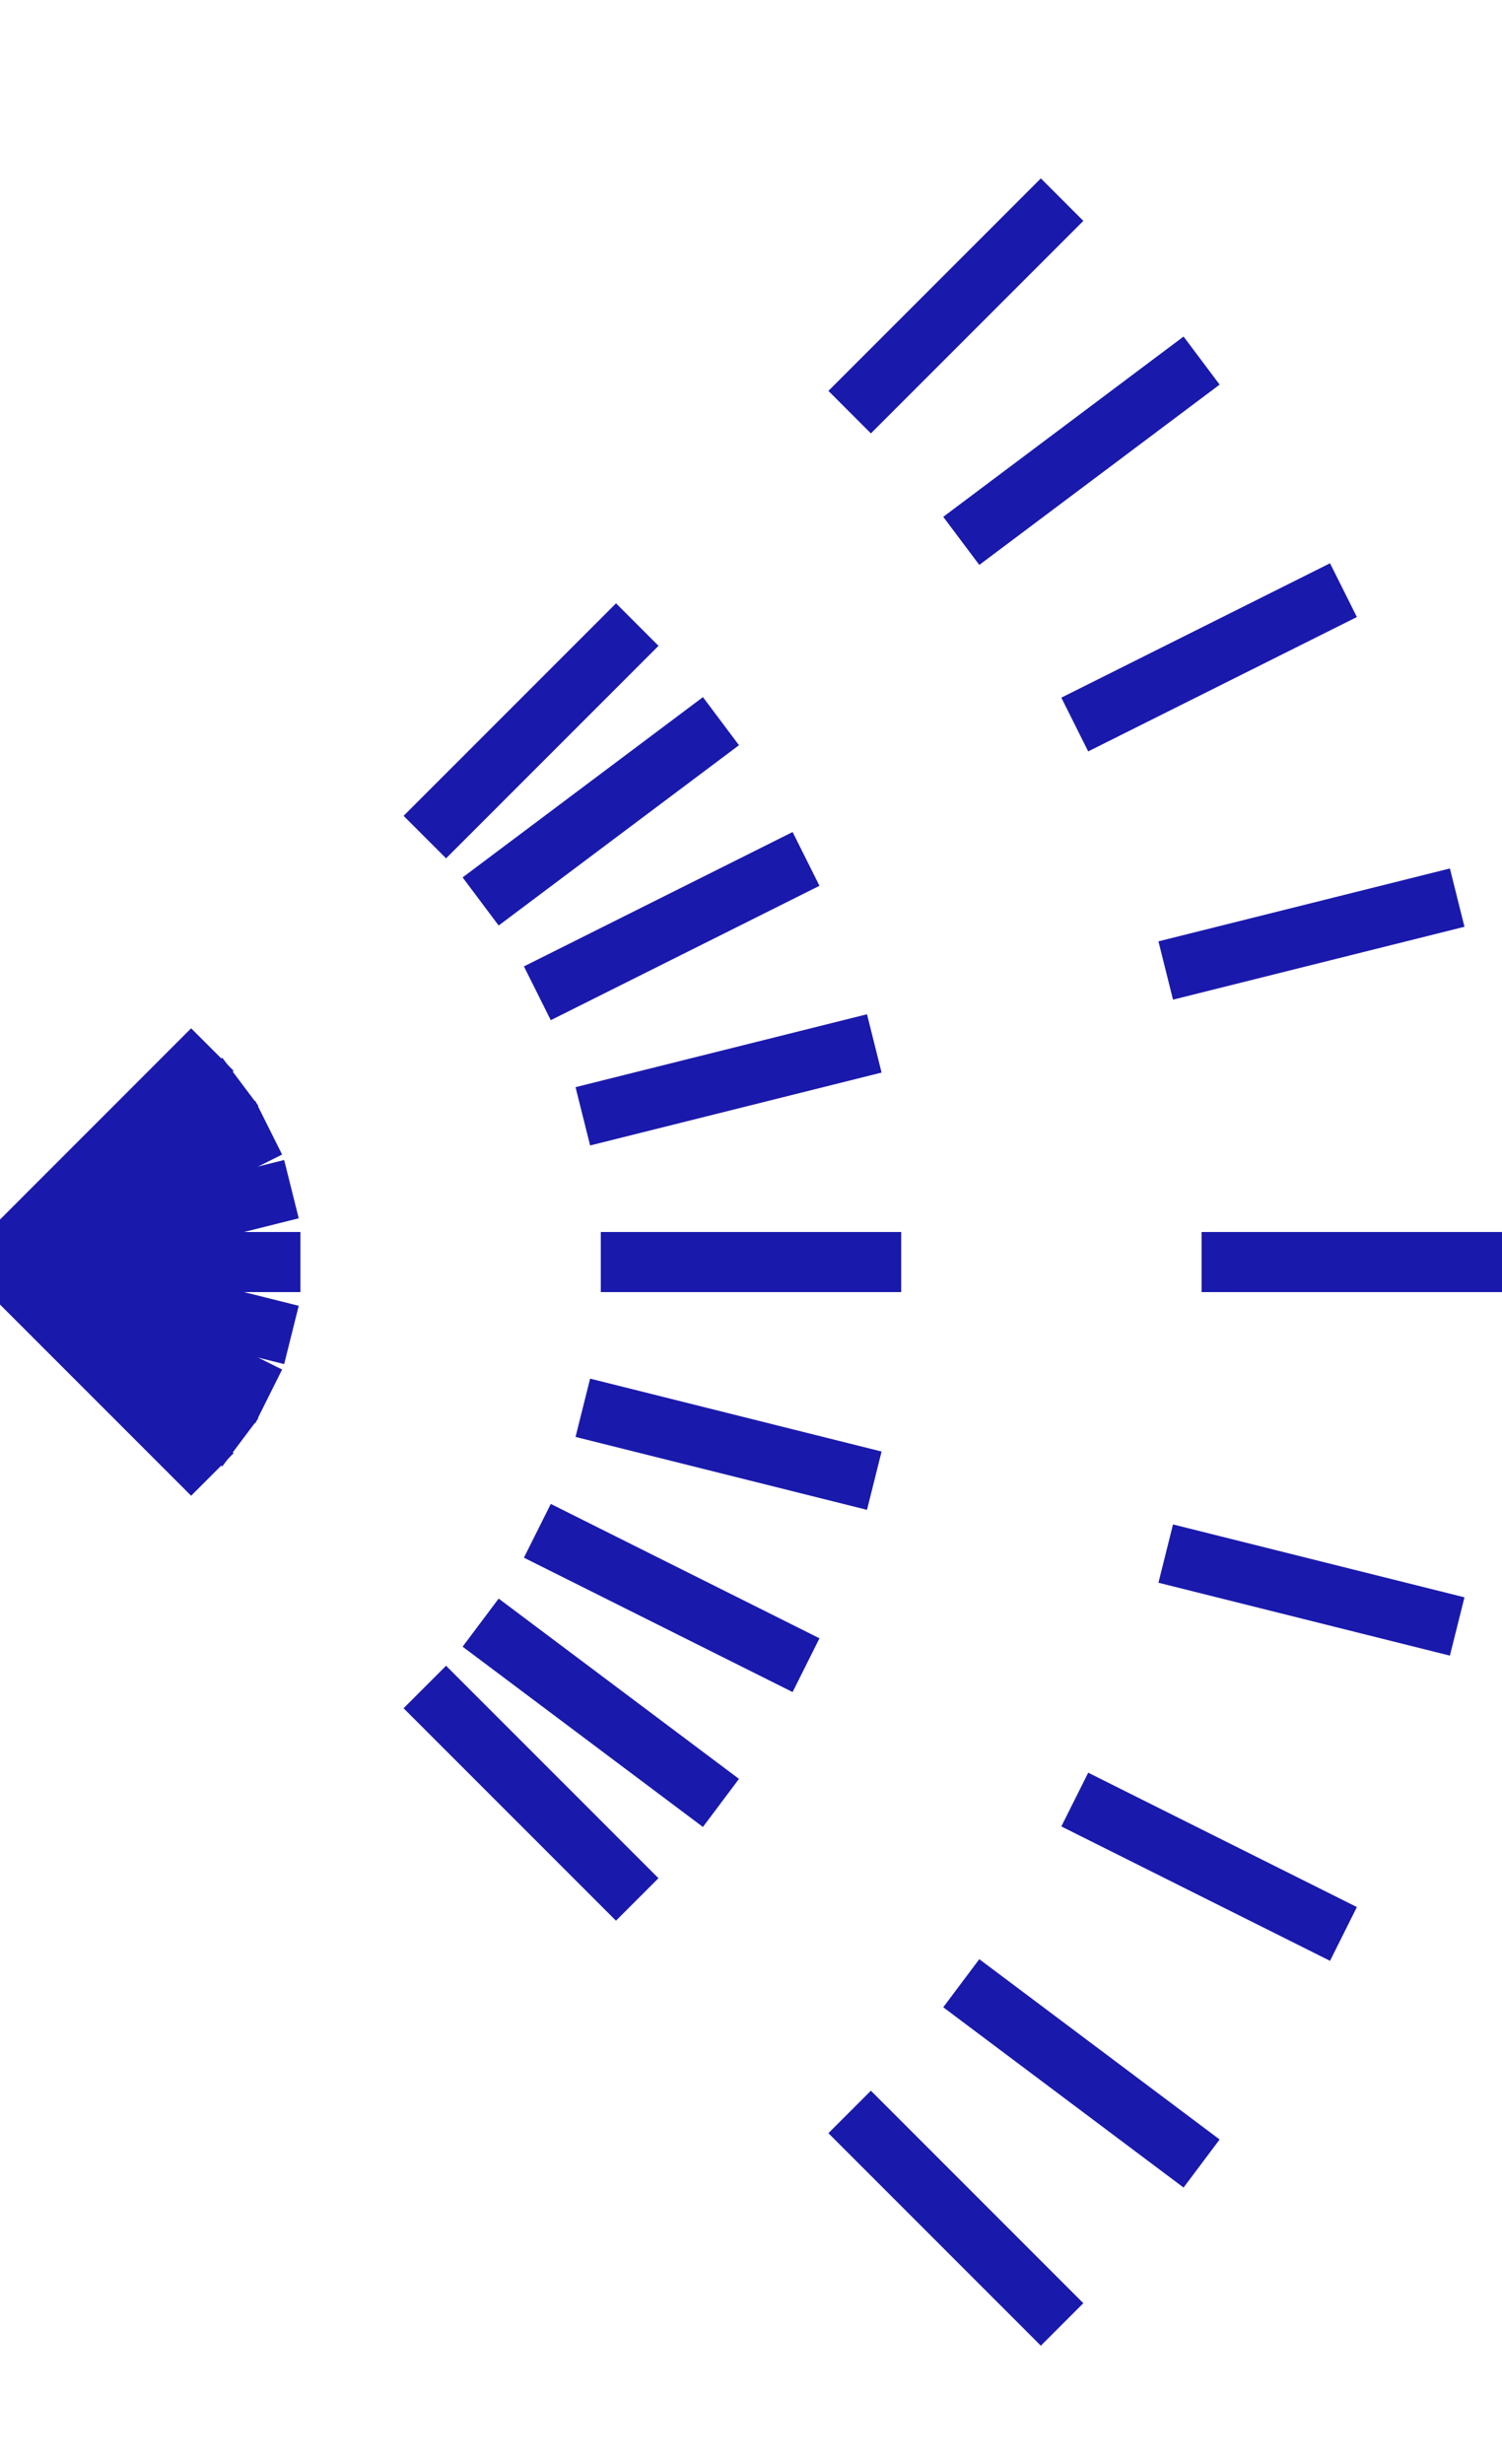 <?xml version="1.0" encoding="UTF-8" standalone="no"?>
<svg id="svg2" xmlns:rdf="http://www.w3.org/1999/02/22-rdf-syntax-ns#" xmlns="http://www.w3.org/2000/svg" height="41" width="25" version="1.1" xmlns:cc="http://creativecommons.org/ns#" xmlns:dc="http://purl.org/dc/elements/1.1/">
 <path id="path3" d="M0,21,3.535,17.464z" stroke="#1919ac" stroke-width="1" fill="none"/>
 <path id="path5" d="M7.071,13.929,10.607,10.393z" stroke="#1919ac" stroke-width="1" fill="none"/>
 <path id="path7" d="M14.142,6.858,17.678,3.322z" stroke="#1919ac" stroke-width="1" fill="none"/>
 <path id="path9" d="M0,21,4,18z" stroke="#1919ac" stroke-width="1" fill="none"/>
 <path id="path11" d="m8,15,4-3z" stroke="#1919ac" stroke-width="1" fill="none"/>
 <path id="path13" d="M16,9,20,6z" stroke="#1919ac" stroke-width="1" fill="none"/>
 <path id="path15" d="M0,21,4.472,18.764z" stroke="#1919ac" stroke-width="1" fill="none"/>
 <path id="path17" d="M8.944,16.528,13.416,14.292z" stroke="#1919ac" stroke-width="1" fill="none"/>
 <path id="path19" d="M17.889,12.056,22.361,9.82z" stroke="#1919ac" stroke-width="1" fill="none"/>
 <path id="path21" d="M0,21,4.851,19.787z" stroke="#1919ac" stroke-width="1" fill="none"/>
 <path id="path23" d="m9.701,18.575,4.851-1.213z" stroke="#1919ac" stroke-width="1" fill="none"/>
 <path id="path25" d="m19.403,16.149,4.851-1.213z" stroke="#1919ac" stroke-width="1" fill="none"/>
 <path id="path27" d="m0,21,5,0z" stroke="#1919ac" stroke-width="1" fill="none"/>
 <path id="path29" d="m10,21,5,0z" stroke="#1919ac" stroke-width="1" fill="none"/>
 <path id="path31" d="m20,21,5,0z" stroke="#1919ac" stroke-width="1" fill="none"/>
 <path id="path33" d="m0,21,4.851,1.213z" stroke="#1919ac" stroke-width="1" fill="none"/>
 <path id="path35" d="m9.701,23.425,4.851,1.213z" stroke="#1919ac" stroke-width="1" fill="none"/>
 <path id="path37" d="m19.403,25.851,4.851,1.213z" stroke="#1919ac" stroke-width="1" fill="none"/>
 <path id="path39" d="m0,21,4.472,2.236z" stroke="#1919ac" stroke-width="1" fill="none"/>
 <path id="path41" d="m8.944,25.472,4.472,2.236z" stroke="#1919ac" stroke-width="1" fill="none"/>
 <path id="path43" d="M17.889,29.944,22.361,32.18z" stroke="#1919ac" stroke-width="1" fill="none"/>
 <path id="path45" d="m0,21,4,3z" stroke="#1919ac" stroke-width="1" fill="none"/>
 <path id="path47" d="m8,27,4,3z" stroke="#1919ac" stroke-width="1" fill="none"/>
 <path id="path49" d="m16,33,4,3z" stroke="#1919ac" stroke-width="1" fill="none"/>
 <path id="path51" d="m0,21,3.535,3.535z" stroke="#1919ac" stroke-width="1" fill="none"/>
 <path id="path53" d="m7.071,28.071,3.535,3.535z" stroke="#1919ac" stroke-width="1" fill="none"/>
 <path id="path55" d="M14.142,35.142,17.678,38.678z" stroke="#1919ac" stroke-width="1" fill="none"/>
</svg>

